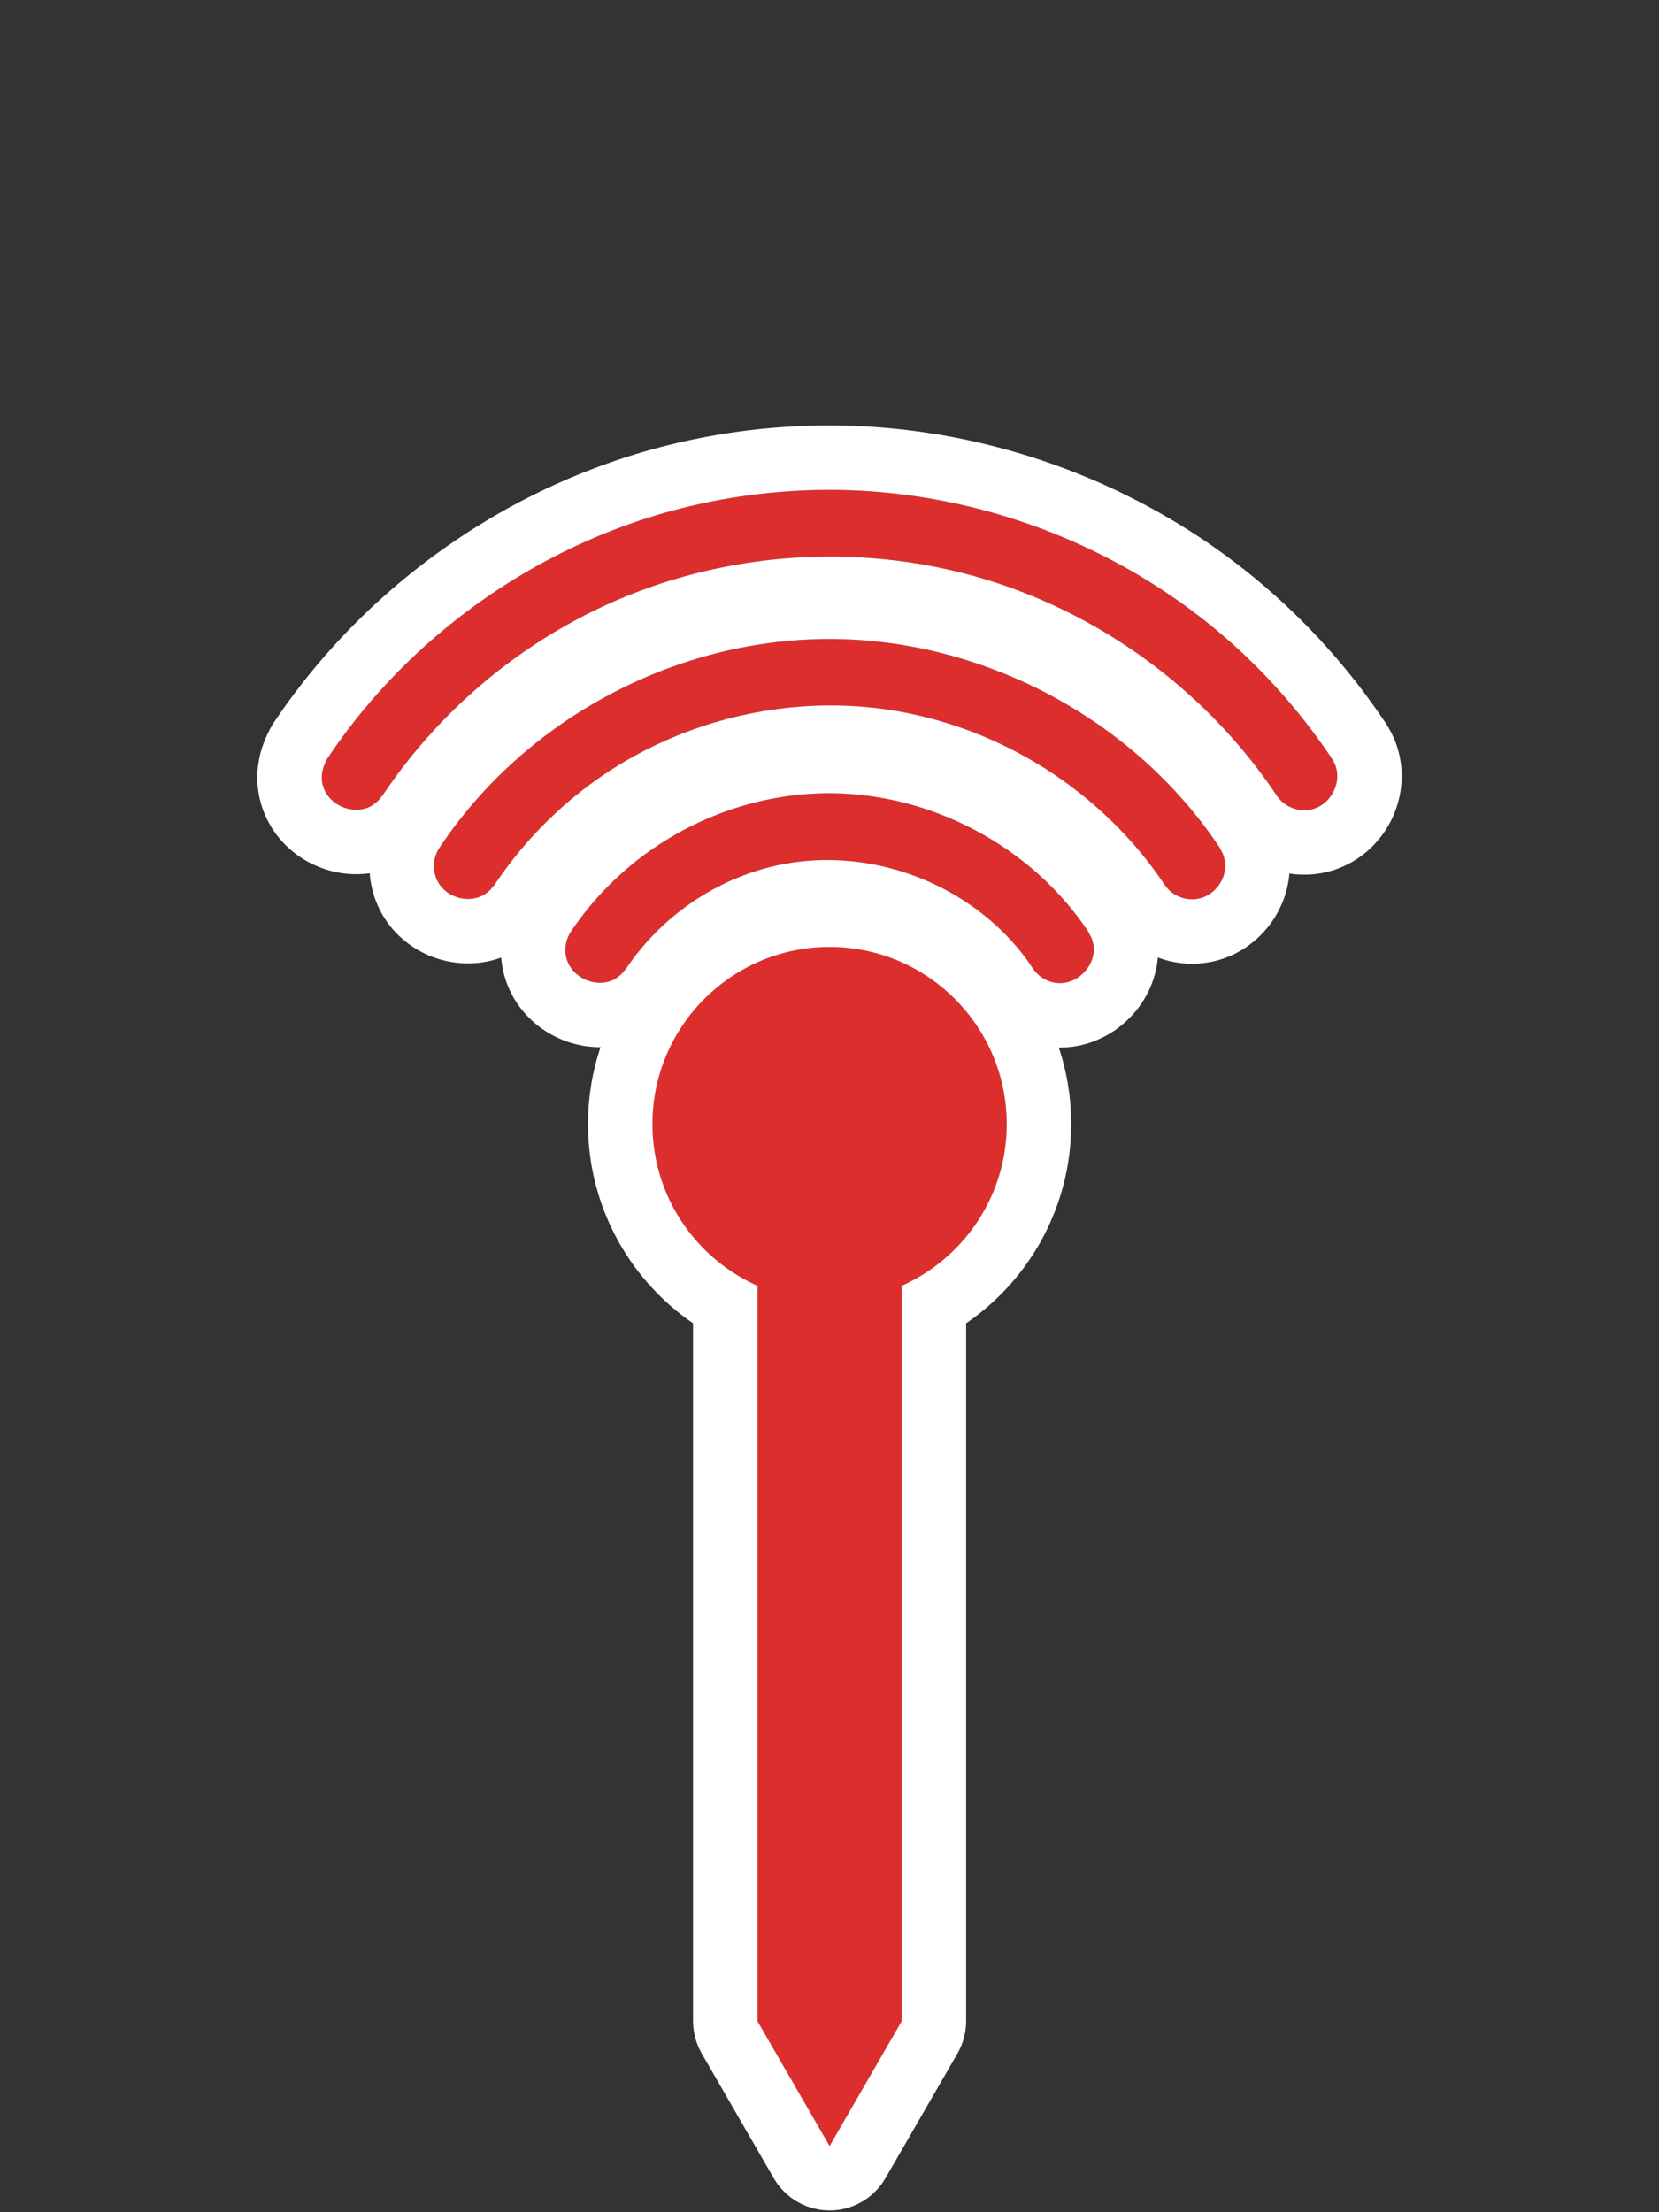 <?xml version="1.0" encoding="UTF-8" standalone="no"?><!DOCTYPE svg PUBLIC "-//W3C//DTD SVG 1.1//EN" "http://www.w3.org/Graphics/SVG/1.1/DTD/svg11.dtd"><svg width="100%" height="100%" viewBox="0 0 60 80" version="1.1" xmlns="http://www.w3.org/2000/svg" xmlns:xlink="http://www.w3.org/1999/xlink" xml:space="preserve" xmlns:serif="http://www.serif.com/" style="fill-rule:evenodd;clip-rule:evenodd;stroke-linejoin:round;stroke-miterlimit:1.414;"><rect x="0" y="0" width="60" height="80" fill="#333333" stroke="none"/><path d="M27.396,46.498c-2.239,-0.996 -3.799,-3.241 -3.799,-5.848c0,-3.535 2.871,-6.406 6.407,-6.406c3.535,0 6.406,2.871 6.406,6.406c0,2.607 -1.56,4.852 -3.799,5.848l0,26.594l-2.607,4.516l-2.608,-4.516l0,-26.594Zm2.651,-17.812c3.553,0.021 7.068,1.826 9.136,4.75c0.059,0.083 0.116,0.167 0.173,0.252l0.124,0.239c0.022,0.086 0.055,0.171 0.067,0.26c0.113,0.794 -0.723,1.578 -1.552,1.314c-0.172,-0.054 -0.33,-0.147 -0.461,-0.271c-0.17,-0.16 -0.278,-0.362 -0.413,-0.546c-2.051,-2.782 -5.825,-4.2 -9.283,-3.327c-2.098,0.53 -3.973,1.85 -5.191,3.668l-0.174,0.205c-0.072,0.054 -0.138,0.116 -0.215,0.162c-0.692,0.406 -1.734,-0.069 -1.806,-0.936c-0.015,-0.18 0.011,-0.361 0.075,-0.529c0.081,-0.211 0.219,-0.383 0.348,-0.562c1.995,-2.775 5.268,-4.55 8.733,-4.672c0.146,-0.005 0.293,-0.007 0.439,-0.007Zm-0.01,-5.579c5.343,0.015 10.629,2.702 13.774,7.111c0.103,0.143 0.203,0.289 0.301,0.435l0.123,0.239c0.023,0.087 0.055,0.172 0.068,0.261c0.088,0.623 -0.383,1.267 -1.022,1.357c-0.357,0.051 -0.73,-0.068 -0.993,-0.316c-0.122,-0.116 -0.21,-0.261 -0.302,-0.395c-2.39,-3.456 -6.305,-5.788 -10.511,-6.215c-3.504,-0.356 -7.126,0.615 -9.982,2.672c-1.396,1.005 -2.609,2.262 -3.568,3.684l-0.033,0.049l-0.173,0.205c-0.072,0.054 -0.138,0.116 -0.215,0.162c-0.612,0.361 -1.522,0.06 -1.755,-0.671c-0.082,-0.258 -0.073,-0.543 0.023,-0.793c0.063,-0.166 0.169,-0.309 0.272,-0.457c3.065,-4.443 8.308,-7.279 13.827,-7.327c0.055,-0.001 0.11,-0.001 0.166,-0.001Zm0.009,-5.392c5.186,0.016 10.313,1.928 14.226,5.306c1.481,1.277 2.786,2.757 3.873,4.376c0,0 0.099,0.149 0.147,0.273c0.255,0.668 -0.202,1.512 -0.954,1.618c-0.357,0.051 -0.731,-0.068 -0.993,-0.316c-0.123,-0.116 -0.211,-0.261 -0.302,-0.396c-2.462,-3.59 -6.152,-6.313 -10.315,-7.597c-4.564,-1.407 -9.625,-1.061 -13.967,0.973c-3.192,1.494 -5.96,3.876 -7.925,6.815l-0.174,0.205c-0.071,0.054 -0.138,0.116 -0.215,0.162c-0.685,0.404 -1.732,-0.05 -1.807,-0.935c-0.022,-0.267 0.07,-0.527 0.199,-0.768c0,-0.001 0.047,-0.07 0.047,-0.07c2.856,-4.245 7.282,-7.456 12.245,-8.842c1.88,-0.525 3.826,-0.794 5.787,-0.804c0.043,0 0.086,0 0.128,0Z" style="fill:#dd2e2e;"/><clipPath id="_clip1"><path d="M27.396,46.498c-2.239,-0.996 -3.799,-3.241 -3.799,-5.848c0,-3.535 2.871,-6.406 6.407,-6.406c3.535,0 6.406,2.871 6.406,6.406c0,2.607 -1.56,4.852 -3.799,5.848l0,26.594l-2.607,4.516l-2.608,-4.516l0,-26.594Zm2.651,-17.812c3.553,0.021 7.068,1.826 9.136,4.75c0.059,0.083 0.116,0.167 0.173,0.252l0.124,0.239c0.022,0.086 0.055,0.171 0.067,0.26c0.113,0.794 -0.723,1.578 -1.552,1.314c-0.172,-0.054 -0.33,-0.147 -0.461,-0.271c-0.17,-0.16 -0.278,-0.362 -0.413,-0.546c-2.051,-2.782 -5.825,-4.2 -9.283,-3.327c-2.098,0.53 -3.973,1.85 -5.191,3.668l-0.174,0.205c-0.072,0.054 -0.138,0.116 -0.215,0.162c-0.692,0.406 -1.734,-0.069 -1.806,-0.936c-0.015,-0.18 0.011,-0.361 0.075,-0.529c0.081,-0.211 0.219,-0.383 0.348,-0.562c1.995,-2.775 5.268,-4.55 8.733,-4.672c0.146,-0.005 0.293,-0.007 0.439,-0.007Zm-0.01,-5.579c5.343,0.015 10.629,2.702 13.774,7.111c0.103,0.143 0.203,0.289 0.301,0.435l0.123,0.239c0.023,0.087 0.055,0.172 0.068,0.261c0.088,0.623 -0.383,1.267 -1.022,1.357c-0.357,0.051 -0.73,-0.068 -0.993,-0.316c-0.122,-0.116 -0.21,-0.261 -0.302,-0.395c-2.39,-3.456 -6.305,-5.788 -10.511,-6.215c-3.504,-0.356 -7.126,0.615 -9.982,2.672c-1.396,1.005 -2.609,2.262 -3.568,3.684l-0.033,0.049l-0.173,0.205c-0.072,0.054 -0.138,0.116 -0.215,0.162c-0.612,0.361 -1.522,0.06 -1.755,-0.671c-0.082,-0.258 -0.073,-0.543 0.023,-0.793c0.063,-0.166 0.169,-0.309 0.272,-0.457c3.065,-4.443 8.308,-7.279 13.827,-7.327c0.055,-0.001 0.11,-0.001 0.166,-0.001Zm0.009,-5.392c5.186,0.016 10.313,1.928 14.226,5.306c1.481,1.277 2.786,2.757 3.873,4.376c0,0 0.099,0.149 0.147,0.273c0.255,0.668 -0.202,1.512 -0.954,1.618c-0.357,0.051 -0.731,-0.068 -0.993,-0.316c-0.123,-0.116 -0.211,-0.261 -0.302,-0.396c-2.462,-3.59 -6.152,-6.313 -10.315,-7.597c-4.564,-1.407 -9.625,-1.061 -13.967,0.973c-3.192,1.494 -5.96,3.876 -7.925,6.815l-0.174,0.205c-0.071,0.054 -0.138,0.116 -0.215,0.162c-0.685,0.404 -1.732,-0.05 -1.807,-0.935c-0.022,-0.267 0.07,-0.527 0.199,-0.768c0,-0.001 0.047,-0.07 0.047,-0.07c2.856,-4.245 7.282,-7.456 12.245,-8.842c1.88,-0.525 3.826,-0.794 5.787,-0.804c0.043,0 0.086,0 0.128,0Z"/></clipPath><g clip-path="url(#_clip1)"><path d="M27.396,40.65l5.215,0l0,32.442l-2.607,4.516l-2.608,-4.516l0,-32.442Z" style="fill:#dd2e2e;"/><circle cx="30.004" cy="40.65" r="6.406" style="fill:#dd2e2e;"/></g><path d="M30.323,15.387l0.269,0.005l0.27,0.008l0.269,0.012l0.268,0.015l0.269,0.017l0.268,0.021l0.267,0.023l0.268,0.027l0.267,0.029l0.266,0.033l0.266,0.035l0.266,0.039l0.265,0.041l0.264,0.044l0.264,0.047l0.263,0.05l0.263,0.053l0.262,0.056l0.261,0.059l0.261,0.061l0.259,0.065l0.26,0.067l0.258,0.07l0.257,0.072l0.257,0.076l0.256,0.078l0.255,0.081l0.254,0.084l0.253,0.087l0.252,0.089l0.251,0.092l0.25,0.095l0.249,0.098l0.248,0.1l0.246,0.103l0.246,0.105l0.245,0.109l0.243,0.111l0.242,0.113l0.241,0.116l0.239,0.119l0.239,0.122l0.237,0.124l0.235,0.127l0.235,0.129l0.232,0.132l0.232,0.134l0.23,0.137l0.228,0.14l0.227,0.142l0.226,0.145l0.224,0.147l0.222,0.15l0.22,0.152l0.219,0.155l0.218,0.158l0.215,0.159l0.214,0.163l0.212,0.164l0.21,0.168l0.209,0.169l0.206,0.173l0.204,0.173l0.154,0.135l0.152,0.134l0.151,0.136l0.15,0.137l0.149,0.139l0.147,0.14l0.146,0.14l0.145,0.143l0.144,0.143l0.142,0.144l0.141,0.146l0.14,0.147l0.139,0.147l0.137,0.149l0.136,0.151l0.135,0.151l0.134,0.152l0.132,0.153l0.131,0.155l0.13,0.155l0.128,0.157l0.127,0.158l0.126,0.158l0.124,0.16l0.123,0.161l0.122,0.161l0.12,0.163l0.119,0.163l0.118,0.165l0.116,0.165l0.115,0.167l0.124,0.183l0.042,0.066l0.039,0.063l0.045,0.076l0.053,0.092l0.06,0.114l0.06,0.125l0.042,0.095l0.037,0.092l0.037,0.103l0.033,0.101l0.03,0.102l0.027,0.101l0.023,0.102l0.02,0.102l0.017,0.101l0.013,0.101l0.011,0.101l0.008,0.1l0.004,0.1l0.002,0.099l-0.001,0.098l-0.004,0.098l-0.006,0.097l-0.009,0.096l-0.011,0.095l-0.014,0.094l-0.017,0.094l-0.019,0.092l-0.021,0.092l-0.023,0.091l-0.026,0.089l-0.028,0.089l-0.03,0.088l-0.032,0.087l-0.034,0.086l-0.037,0.084l-0.038,0.084l-0.041,0.083l-0.043,0.082l-0.045,0.081l-0.047,0.079l-0.049,0.079l-0.051,0.078l-0.054,0.076l-0.055,0.075l-0.058,0.074l-0.06,0.073l-0.061,0.072l-0.065,0.07l-0.066,0.069l-0.068,0.067l-0.071,0.066l-0.073,0.064l-0.075,0.063l-0.077,0.061l-0.08,0.059l-0.082,0.057l-0.083,0.056l-0.087,0.053l-0.088,0.051l-0.09,0.049l-0.092,0.046l-0.095,0.044l-0.096,0.041l-0.098,0.039l-0.1,0.036l-0.101,0.033l-0.103,0.029l-0.105,0.027l-0.106,0.024l-0.107,0.02l-0.106,0.017l-0.103,0.013l-0.101,0.01l-0.101,0.007l-0.1,0.004l-0.1,0.001l-0.1,-0.002l-0.099,-0.005l-0.099,-0.007l-0.098,-0.01l-0.097,-0.013l-0.036,-0.006l-0.014,0.145l-0.026,0.173l-0.034,0.17l-0.042,0.165l-0.05,0.163l-0.056,0.158l-0.064,0.154l-0.07,0.15l-0.076,0.146l-0.083,0.142l-0.088,0.137l-0.095,0.134l-0.101,0.129l-0.107,0.125l-0.113,0.12l-0.119,0.116l-0.125,0.11l-0.131,0.106l-0.137,0.1l-0.143,0.094l-0.15,0.089l-0.142,0.074l-0.093,0.045l-0.081,0.036l-0.083,0.035l-0.084,0.032l-0.085,0.031l-0.087,0.028l-0.088,0.027l-0.089,0.024l-0.091,0.021l-0.091,0.02l-0.093,0.017l-0.094,0.014l-0.1,0.013l-0.101,0.01l-0.101,0.007l-0.101,0.004l-0.1,0.001l-0.1,-0.002l-0.099,-0.005l-0.098,-0.007l-0.098,-0.01l-0.098,-0.013l-0.096,-0.015l-0.096,-0.018l-0.096,-0.021l-0.094,-0.023l-0.094,-0.026l-0.093,-0.028l-0.092,-0.031l-0.075,-0.027l-0.005,0.066l-0.015,0.114l-0.017,0.113l-0.022,0.112l-0.025,0.109l-0.028,0.108l-0.031,0.106l-0.034,0.104l-0.037,0.102l-0.04,0.1l-0.043,0.098l-0.045,0.096l-0.048,0.094l-0.05,0.092l-0.052,0.09l-0.055,0.088l-0.057,0.086l-0.059,0.085l-0.062,0.082l-0.063,0.08l-0.066,0.078l-0.067,0.077l-0.07,0.074l-0.072,0.072l-0.074,0.071l-0.075,0.068l-0.078,0.067l-0.08,0.064l-0.082,0.062l-0.084,0.061l-0.086,0.058l-0.088,0.055l-0.09,0.054l-0.092,0.051l-0.094,0.049l-0.096,0.046l-0.098,0.044l-0.101,0.041l-0.102,0.038l-0.104,0.035l-0.106,0.033l-0.108,0.029l-0.11,0.026l-0.112,0.022l-0.113,0.019l-0.115,0.015l-0.116,0.012l-0.117,0.007l-0.119,0.004l-0.08,0l0.023,0.067l0.032,0.102l0.032,0.104l0.03,0.103l0.029,0.104l0.027,0.105l0.027,0.105l0.025,0.106l0.024,0.106l0.022,0.106l0.021,0.107l0.02,0.108l0.019,0.108l0.017,0.108l0.016,0.109l0.015,0.109l0.013,0.109l0.012,0.11l0.01,0.11l0.009,0.111l0.008,0.111l0.006,0.111l0.005,0.111l0.004,0.112l0.002,0.112l0.001,0.116l-0.002,0.162l-0.004,0.165l-0.008,0.164l-0.011,0.164l-0.014,0.163l-0.016,0.162l-0.02,0.161l-0.023,0.161l-0.025,0.159l-0.028,0.159l-0.032,0.158l-0.034,0.157l-0.037,0.155l-0.039,0.155l-0.043,0.154l-0.045,0.152l-0.048,0.152l-0.05,0.15l-0.053,0.149l-0.056,0.147l-0.058,0.146l-0.061,0.145l-0.063,0.144l-0.066,0.142l-0.068,0.141l-0.071,0.14l-0.073,0.137l-0.075,0.137l-0.078,0.135l-0.08,0.133l-0.082,0.132l-0.085,0.13l-0.086,0.128l-0.089,0.127l-0.091,0.125l-0.094,0.124l-0.095,0.122l-0.097,0.12l-0.1,0.118l-0.101,0.116l-0.104,0.115l-0.106,0.112l-0.107,0.111l-0.109,0.109l-0.112,0.107l-0.113,0.105l-0.115,0.103l-0.117,0.101l-0.119,0.099l-0.12,0.097l-0.122,0.094l-0.124,0.093l-0.126,0.091l-0.104,0.072l0,25.238l-0.009,0.203l-0.027,0.202l-0.044,0.198l-0.061,0.194l-0.078,0.188l-0.094,0.181l-2.607,4.516l-0.126,0.195l-0.145,0.181l-0.162,0.167l-0.178,0.149l-0.192,0.131l-0.204,0.111l-0.214,0.09l-0.222,0.069l-0.228,0.046l-0.231,0.023l-0.233,0l-0.231,-0.023l-0.228,-0.046l-0.222,-0.069l-0.214,-0.09l-0.204,-0.111l-0.192,-0.131l-0.178,-0.149l-0.162,-0.167l-0.145,-0.181l-0.126,-0.195l-2.607,-4.516l-0.094,-0.181l-0.078,-0.188l-0.061,-0.194l-0.044,-0.198l-0.027,-0.202l-0.009,-0.203l0,-25.238l-0.104,-0.073l-0.126,-0.09l-0.124,-0.093l-0.122,-0.094l-0.12,-0.097l-0.119,-0.099l-0.117,-0.101l-0.115,-0.103l-0.113,-0.105l-0.112,-0.107l-0.109,-0.109l-0.107,-0.111l-0.106,-0.112l-0.104,-0.115l-0.101,-0.116l-0.1,-0.118l-0.097,-0.12l-0.095,-0.122l-0.094,-0.124l-0.091,-0.125l-0.089,-0.127l-0.086,-0.128l-0.085,-0.13l-0.082,-0.132l-0.08,-0.133l-0.078,-0.135l-0.075,-0.137l-0.073,-0.137l-0.071,-0.14l-0.068,-0.141l-0.066,-0.142l-0.063,-0.144l-0.061,-0.145l-0.058,-0.146l-0.056,-0.147l-0.053,-0.149l-0.05,-0.15l-0.048,-0.152l-0.045,-0.152l-0.043,-0.154l-0.039,-0.155l-0.037,-0.155l-0.034,-0.157l-0.031,-0.158l-0.029,-0.159l-0.025,-0.159l-0.023,-0.161l-0.02,-0.161l-0.016,-0.162l-0.014,-0.163l-0.011,-0.164l-0.008,-0.164l-0.004,-0.165l-0.002,-0.162l0.001,-0.116l0.002,-0.112l0.004,-0.112l0.005,-0.111l0.006,-0.111l0.008,-0.111l0.009,-0.111l0.01,-0.11l0.012,-0.11l0.013,-0.109l0.015,-0.109l0.016,-0.109l0.017,-0.108l0.019,-0.108l0.02,-0.108l0.021,-0.107l0.023,-0.106l0.023,-0.106l0.025,-0.106l0.027,-0.105l0.027,-0.105l0.029,-0.104l0.031,-0.103l0.031,-0.104l0.033,-0.102l0.026,-0.081l-0.035,0l-0.107,-0.002l-0.106,-0.005l-0.105,-0.009l-0.105,-0.011l-0.103,-0.014l-0.102,-0.017l-0.102,-0.02l-0.1,-0.023l-0.099,-0.026l-0.099,-0.028l-0.097,-0.031l-0.096,-0.033l-0.095,-0.036l-0.095,-0.039l-0.093,-0.042l-0.092,-0.044l-0.091,-0.046l-0.09,-0.05l-0.089,-0.052l-0.087,-0.054l-0.087,-0.058l-0.085,-0.06l-0.084,-0.063l-0.082,-0.065l-0.081,-0.069l-0.079,-0.071l-0.078,-0.075l-0.076,-0.077l-0.074,-0.08l-0.073,-0.083l-0.07,-0.086l-0.068,-0.088l-0.066,-0.092l-0.063,-0.095l-0.06,-0.097l-0.058,-0.1l-0.055,-0.103l-0.052,-0.106l-0.048,-0.108l-0.045,-0.111l-0.041,-0.113l-0.038,-0.115l-0.033,-0.117l-0.03,-0.119l-0.026,-0.12l-0.021,-0.122l-0.017,-0.123l-0.012,-0.119l-0.002,-0.025l-0.009,0.004l-0.096,0.033l-0.097,0.03l-0.097,0.028l-0.097,0.024l-0.097,0.021l-0.097,0.018l-0.097,0.016l-0.096,0.013l-0.096,0.01l-0.096,0.007l-0.095,0.005l-0.096,0.002l-0.094,0l-0.094,-0.003l-0.094,-0.005l-0.093,-0.008l-0.093,-0.01l-0.092,-0.012l-0.091,-0.015l-0.091,-0.017l-0.091,-0.019l-0.089,-0.022l-0.09,-0.023l-0.088,-0.026l-0.088,-0.029l-0.087,-0.03l-0.087,-0.033l-0.086,-0.035l-0.085,-0.038l-0.085,-0.039l-0.084,-0.043l-0.083,-0.044l-0.082,-0.047l-0.081,-0.049l-0.08,-0.051l-0.079,-0.054l-0.079,-0.056l-0.077,-0.059l-0.076,-0.061l-0.075,-0.064l-0.073,-0.066l-0.072,-0.069l-0.071,-0.071l-0.068,-0.074l-0.068,-0.076l-0.065,-0.079l-0.063,-0.081l-0.062,-0.084l-0.059,-0.086l-0.057,-0.088l-0.055,-0.091l-0.052,-0.092l-0.049,-0.095l-0.047,-0.097l-0.044,-0.099l-0.041,-0.101l-0.038,-0.102l-0.037,-0.11l-0.041,-0.139l-0.037,-0.147l-0.029,-0.147l-0.024,-0.148l-0.017,-0.147l-0.006,-0.079l-0.049,0.007l-0.109,0.012l-0.108,0.008l-0.107,0.006l-0.107,0.001l-0.107,-0.001l-0.105,-0.004l-0.105,-0.008l-0.104,-0.01l-0.103,-0.014l-0.102,-0.016l-0.101,-0.019l-0.1,-0.022l-0.1,-0.025l-0.098,-0.027l-0.098,-0.03l-0.097,-0.033l-0.096,-0.036l-0.094,-0.038l-0.094,-0.041l-0.093,-0.043l-0.092,-0.046l-0.091,-0.049l-0.089,-0.052l-0.089,-0.055l-0.087,-0.057l-0.086,-0.06l-0.085,-0.063l-0.083,-0.066l-0.082,-0.069l-0.081,-0.071l-0.079,-0.075l-0.077,-0.077l-0.075,-0.081l-0.073,-0.084l-0.071,-0.086l-0.069,-0.09l-0.066,-0.092l-0.064,-0.096l-0.061,-0.098l-0.058,-0.101l-0.056,-0.104l-0.052,-0.106l-0.048,-0.109l-0.045,-0.111l-0.042,-0.114l-0.037,-0.115l-0.034,-0.118l-0.03,-0.119l-0.025,-0.12l-0.021,-0.122l-0.017,-0.122l-0.014,-0.133l-0.009,-0.161l-0.001,-0.167l0.007,-0.162l0.014,-0.157l0.021,-0.151l0.026,-0.144l0.03,-0.139l0.035,-0.132l0.038,-0.125l0.04,-0.119l0.043,-0.113l0.043,-0.108l0.045,-0.102l0.045,-0.097l0.046,-0.091l0.035,-0.067l0.061,-0.11l0.068,-0.106l0.051,-0.078l0.148,-0.216l0.152,-0.219l0.155,-0.217l0.158,-0.215l0.16,-0.213l0.162,-0.211l0.164,-0.209l0.167,-0.208l0.169,-0.205l0.172,-0.204l0.173,-0.202l0.176,-0.199l0.178,-0.198l0.18,-0.196l0.183,-0.194l0.184,-0.191l0.187,-0.19l0.188,-0.188l0.191,-0.185l0.192,-0.184l0.195,-0.181l0.196,-0.18l0.199,-0.177l0.2,-0.175l0.203,-0.173l0.204,-0.17l0.206,-0.169l0.208,-0.166l0.209,-0.164l0.212,-0.161l0.213,-0.16l0.215,-0.157l0.216,-0.155l0.219,-0.152l0.22,-0.15l0.221,-0.148l0.223,-0.146l0.225,-0.143l0.227,-0.14l0.227,-0.138l0.23,-0.136l0.231,-0.133l0.232,-0.131l0.234,-0.128l0.235,-0.126l0.237,-0.123l0.238,-0.12l0.239,-0.118l0.241,-0.115l0.242,-0.113l0.243,-0.11l0.245,-0.107l0.246,-0.105l0.247,-0.102l0.248,-0.099l0.25,-0.097l0.25,-0.093l0.252,-0.091l0.253,-0.088l0.254,-0.086l0.255,-0.082l0.256,-0.08l0.257,-0.076l0.256,-0.073l0.197,-0.054l0.196,-0.053l0.196,-0.05l0.197,-0.049l0.197,-0.047l0.197,-0.045l0.198,-0.044l0.198,-0.042l0.198,-0.04l0.199,-0.039l0.199,-0.037l0.199,-0.035l0.2,-0.034l0.2,-0.032l0.2,-0.03l0.2,-0.029l0.201,-0.027l0.201,-0.025l0.201,-0.024l0.201,-0.022l0.202,-0.02l0.202,-0.019l0.202,-0.017l0.202,-0.015l0.202,-0.013l0.202,-0.012l0.203,-0.011l0.203,-0.008l0.203,-0.007l0.202,-0.005l0.203,-0.004l0.203,-0.002l0.149,0l0.268,0.003Zm-0.402,18.858l-0.083,0.001l-0.082,0.003l-0.082,0.003l-0.082,0.005l-0.081,0.006l-0.081,0.006l-0.081,0.008l-0.081,0.009l-0.08,0.01l-0.08,0.01l-0.08,0.012l-0.079,0.013l-0.079,0.013l-0.079,0.015l-0.078,0.015l-0.078,0.017l-0.078,0.017l-0.077,0.019l-0.077,0.019l-0.076,0.02l-0.076,0.021l-0.076,0.022l-0.076,0.023l-0.075,0.024l-0.074,0.025l-0.074,0.026l-0.074,0.026l-0.074,0.027l-0.073,0.029l-0.072,0.029l-0.072,0.03l-0.072,0.031l-0.071,0.031l-0.071,0.033l-0.07,0.033l-0.07,0.034l-0.069,0.035l-0.069,0.036l-0.068,0.037l-0.068,0.037l-0.067,0.038l-0.067,0.039l-0.066,0.04l-0.066,0.041l-0.065,0.041l-0.065,0.042l-0.064,0.043l-0.064,0.043l-0.063,0.045l-0.063,0.045l-0.061,0.045l-0.062,0.047l-0.061,0.047l-0.06,0.048l-0.06,0.049l-0.059,0.049l-0.058,0.05l-0.058,0.051l-0.057,0.051l-0.057,0.052l-0.056,0.053l-0.055,0.053l-0.055,0.054l-0.054,0.055l-0.053,0.055l-0.053,0.056l-0.052,0.057l-0.051,0.057l-0.051,0.058l-0.05,0.058l-0.049,0.059l-0.049,0.06l-0.048,0.06l-0.047,0.061l-0.046,0.061l-0.046,0.062l-0.045,0.063l-0.045,0.063l-0.043,0.064l-0.043,0.064l-0.042,0.065l-0.041,0.065l-0.041,0.066l-0.04,0.066l-0.039,0.067l-0.038,0.067l-0.037,0.068l-0.037,0.068l-0.036,0.069l-0.035,0.069l-0.034,0.07l-0.033,0.07l-0.033,0.071l-0.031,0.071l-0.031,0.072l-0.03,0.072l-0.029,0.072l-0.028,0.073l-0.028,0.074l-0.026,0.073l-0.026,0.075l-0.025,0.074l-0.024,0.075l-0.023,0.076l-0.022,0.075l-0.021,0.077l-0.02,0.076l-0.019,0.077l-0.019,0.077l-0.017,0.078l-0.017,0.078l-0.015,0.078l-0.015,0.079l-0.013,0.079l-0.013,0.079l-0.012,0.08l-0.01,0.08l-0.01,0.08l-0.009,0.081l-0.007,0.081l-0.007,0.081l-0.006,0.081l-0.005,0.082l-0.003,0.082l-0.003,0.082l-0.001,0.083l-0.001,0.082l0.001,0.122l0.004,0.122l0.005,0.12l0.008,0.121l0.01,0.119l0.013,0.119l0.014,0.119l0.017,0.117l0.018,0.117l0.021,0.116l0.023,0.116l0.025,0.115l0.027,0.114l0.029,0.113l0.031,0.112l0.033,0.112l0.035,0.11l0.037,0.11l0.039,0.109l0.04,0.108l0.043,0.107l0.044,0.106l0.047,0.105l0.048,0.104l0.05,0.103l0.051,0.103l0.054,0.101l0.055,0.099l0.057,0.099l0.059,0.098l0.06,0.097l0.062,0.095l0.064,0.094l0.065,0.093l0.067,0.092l0.068,0.091l0.07,0.089l0.072,0.088l0.073,0.087l0.074,0.085l0.076,0.084l0.078,0.083l0.079,0.081l0.08,0.08l0.082,0.079l0.083,0.077l0.084,0.075l0.086,0.074l0.087,0.073l0.088,0.071l0.09,0.07l0.091,0.068l0.092,0.066l0.094,0.065l0.094,0.063l0.096,0.061l0.097,0.06l0.098,0.058l0.099,0.057l0.101,0.055l0.101,0.053l0.102,0.051l0.104,0.049l0.104,0.048l0,26.594l2.608,4.516l2.607,-4.516l0,-26.594l0.104,-0.048l0.104,-0.049l0.102,-0.051l0.102,-0.053l0.1,-0.055l0.099,-0.057l0.098,-0.058l0.097,-0.06l0.096,-0.061l0.094,-0.063l0.094,-0.065l0.092,-0.066l0.091,-0.068l0.09,-0.07l0.088,-0.071l0.087,-0.073l0.086,-0.074l0.084,-0.075l0.083,-0.077l0.082,-0.079l0.081,-0.08l0.078,-0.081l0.078,-0.083l0.076,-0.084l0.074,-0.085l0.073,-0.087l0.072,-0.088l0.07,-0.089l0.068,-0.091l0.067,-0.092l0.065,-0.093l0.064,-0.094l0.062,-0.095l0.06,-0.097l0.059,-0.098l0.057,-0.099l0.055,-0.099l0.054,-0.101l0.051,-0.103l0.05,-0.103l0.048,-0.104l0.047,-0.105l0.044,-0.106l0.043,-0.107l0.04,-0.108l0.039,-0.109l0.037,-0.11l0.035,-0.11l0.033,-0.112l0.031,-0.112l0.029,-0.113l0.027,-0.114l0.025,-0.115l0.023,-0.116l0.021,-0.116l0.018,-0.117l0.017,-0.117l0.014,-0.119l0.013,-0.119l0.01,-0.119l0.008,-0.121l0.005,-0.12l0.004,-0.122l0.001,-0.122l-0.001,-0.082l-0.001,-0.083l-0.003,-0.082l-0.003,-0.082l-0.005,-0.082l-0.006,-0.081l-0.007,-0.081l-0.007,-0.081l-0.009,-0.081l-0.01,-0.08l-0.01,-0.08l-0.012,-0.08l-0.013,-0.079l-0.013,-0.079l-0.015,-0.079l-0.015,-0.078l-0.017,-0.078l-0.017,-0.078l-0.019,-0.077l-0.019,-0.077l-0.02,-0.076l-0.021,-0.077l-0.022,-0.075l-0.023,-0.076l-0.024,-0.075l-0.025,-0.074l-0.026,-0.075l-0.026,-0.073l-0.028,-0.074l-0.028,-0.073l-0.029,-0.072l-0.03,-0.072l-0.031,-0.072l-0.031,-0.071l-0.033,-0.071l-0.033,-0.07l-0.034,-0.07l-0.035,-0.069l-0.036,-0.069l-0.037,-0.068l-0.037,-0.068l-0.038,-0.067l-0.039,-0.067l-0.04,-0.066l-0.041,-0.066l-0.041,-0.065l-0.042,-0.065l-0.043,-0.064l-0.043,-0.064l-0.045,-0.063l-0.045,-0.063l-0.046,-0.062l-0.046,-0.061l-0.047,-0.061l-0.048,-0.06l-0.049,-0.06l-0.049,-0.059l-0.05,-0.058l-0.051,-0.058l-0.051,-0.057l-0.052,-0.057l-0.053,-0.056l-0.053,-0.055l-0.054,-0.055l-0.055,-0.054l-0.055,-0.053l-0.056,-0.053l-0.057,-0.052l-0.057,-0.051l-0.058,-0.051l-0.058,-0.05l-0.059,-0.049l-0.06,-0.049l-0.06,-0.048l-0.061,-0.047l-0.061,-0.047l-0.062,-0.045l-0.063,-0.045l-0.063,-0.045l-0.064,-0.043l-0.064,-0.043l-0.065,-0.042l-0.065,-0.041l-0.066,-0.041l-0.066,-0.04l-0.067,-0.039l-0.067,-0.038l-0.068,-0.037l-0.068,-0.037l-0.069,-0.036l-0.069,-0.035l-0.07,-0.034l-0.07,-0.033l-0.071,-0.033l-0.071,-0.031l-0.072,-0.031l-0.072,-0.03l-0.072,-0.029l-0.073,-0.029l-0.074,-0.027l-0.073,-0.026l-0.075,-0.026l-0.074,-0.025l-0.075,-0.024l-0.076,-0.023l-0.075,-0.022l-0.077,-0.021l-0.076,-0.02l-0.077,-0.019l-0.077,-0.019l-0.078,-0.017l-0.078,-0.017l-0.078,-0.015l-0.079,-0.015l-0.079,-0.013l-0.079,-0.013l-0.08,-0.012l-0.08,-0.01l-0.08,-0.01l-0.081,-0.009l-0.081,-0.008l-0.081,-0.006l-0.081,-0.006l-0.082,-0.005l-0.082,-0.003l-0.082,-0.003l-0.083,-0.001l-0.082,-0.001l-0.083,0.001Zm0.017,-5.559l-0.11,0.001l-0.11,0.003l-0.11,0.003l-0.162,0.007l-0.162,0.009l-0.162,0.012l-0.161,0.014l-0.161,0.016l-0.16,0.019l-0.161,0.021l-0.159,0.024l-0.159,0.026l-0.159,0.028l-0.158,0.03l-0.158,0.033l-0.157,0.034l-0.156,0.037l-0.156,0.04l-0.155,0.041l-0.154,0.044l-0.154,0.046l-0.153,0.048l-0.152,0.05l-0.151,0.052l-0.151,0.054l-0.15,0.057l-0.149,0.058l-0.148,0.061l-0.147,0.062l-0.146,0.065l-0.146,0.067l-0.144,0.068l-0.143,0.071l-0.143,0.073l-0.141,0.074l-0.14,0.077l-0.139,0.078l-0.138,0.081l-0.137,0.082l-0.135,0.084l-0.135,0.086l-0.133,0.088l-0.132,0.09l-0.13,0.091l-0.13,0.093l-0.128,0.095l-0.127,0.097l-0.125,0.099l-0.124,0.1l-0.122,0.103l-0.121,0.103l-0.12,0.106l-0.118,0.107l-0.116,0.109l-0.115,0.111l-0.114,0.112l-0.111,0.114l-0.111,0.115l-0.108,0.117l-0.107,0.119l-0.105,0.12l-0.104,0.122l-0.101,0.123l-0.1,0.125l-0.098,0.126l-0.097,0.128l-0.094,0.13l-0.097,0.133l-0.048,0.068l-0.047,0.068l-0.022,0.035l-0.022,0.035l-0.021,0.035l-0.021,0.036l-0.019,0.037l-0.018,0.037l-0.017,0.039l-0.016,0.039l-0.011,0.031l-0.011,0.032l-0.01,0.033l-0.009,0.032l-0.008,0.033l-0.007,0.033l-0.006,0.033l-0.005,0.033l-0.004,0.033l-0.004,0.034l-0.002,0.033l-0.002,0.034l0,0.034l0,0.033l0.002,0.034l0.002,0.034l0.004,0.04l0.005,0.04l0.007,0.039l0.008,0.039l0.01,0.038l0.011,0.037l0.012,0.037l0.013,0.036l0.014,0.035l0.016,0.035l0.016,0.034l0.018,0.033l0.019,0.033l0.02,0.032l0.021,0.031l0.021,0.03l0.023,0.03l0.024,0.029l0.024,0.028l0.025,0.027l0.027,0.027l0.027,0.025l0.027,0.025l0.029,0.024l0.029,0.024l0.03,0.022l0.03,0.021l0.031,0.021l0.032,0.02l0.032,0.019l0.033,0.018l0.033,0.017l0.033,0.016l0.034,0.015l0.035,0.014l0.034,0.013l0.036,0.012l0.035,0.012l0.036,0.01l0.036,0.009l0.036,0.008l0.036,0.007l0.037,0.006l0.036,0.006l0.037,0.004l0.037,0.002l0.036,0.002l0.037,0.001l0.037,0l0.037,-0.002l0.036,-0.003l0.037,-0.003l0.036,-0.005l0.036,-0.006l0.036,-0.008l0.036,-0.008l0.035,-0.01l0.035,-0.011l0.035,-0.012l0.035,-0.013l0.034,-0.015l0.033,-0.016l0.033,-0.017l0.033,-0.018l0.029,-0.018l0.027,-0.019l0.027,-0.02l0.027,-0.021l0.052,-0.042l0.053,-0.042l0.174,-0.205l0.057,-0.085l0.059,-0.084l0.059,-0.083l0.061,-0.083l0.061,-0.082l0.062,-0.081l0.064,-0.08l0.064,-0.08l0.064,-0.079l0.066,-0.078l0.067,-0.077l0.067,-0.076l0.069,-0.076l0.069,-0.074l0.07,-0.074l0.071,-0.073l0.071,-0.073l0.073,-0.071l0.073,-0.071l0.074,-0.069l0.075,-0.069l0.075,-0.068l0.076,-0.067l0.077,-0.067l0.078,-0.065l0.079,-0.064l0.079,-0.064l0.08,-0.062l0.08,-0.062l0.081,-0.061l0.082,-0.06l0.083,-0.059l0.083,-0.058l0.083,-0.057l0.085,-0.056l0.085,-0.055l0.085,-0.054l0.087,-0.053l0.086,-0.052l0.088,-0.052l0.088,-0.05l0.088,-0.049l0.089,-0.048l0.09,-0.047l0.09,-0.046l0.091,-0.045l0.091,-0.045l0.091,-0.043l0.092,-0.042l0.093,-0.04l0.093,-0.04l0.094,-0.039l0.093,-0.038l0.095,-0.036l0.095,-0.036l0.095,-0.034l0.095,-0.034l0.096,-0.032l0.097,-0.031l0.097,-0.03l0.097,-0.029l0.097,-0.028l0.098,-0.026l0.098,-0.026l0.081,-0.02l0.082,-0.019l0.081,-0.018l0.081,-0.018l0.082,-0.016l0.081,-0.016l0.082,-0.015l0.082,-0.015l0.082,-0.013l0.081,-0.013l0.082,-0.012l0.082,-0.011l0.082,-0.01l0.083,-0.009l0.082,-0.009l0.082,-0.008l0.082,-0.007l0.082,-0.006l0.082,-0.005l0.083,-0.005l0.082,-0.004l0.082,-0.003l0.082,-0.002l0.082,-0.001l0.082,-0.001l0.082,0l0.083,0.001l0.082,0.001l0.081,0.003l0.082,0.003l0.082,0.004l0.082,0.004l0.082,0.006l0.081,0.006l0.082,0.007l0.082,0.008l0.162,0.017l0.162,0.021l0.162,0.023l0.161,0.026l0.161,0.029l0.16,0.033l0.16,0.034l0.158,0.038l0.158,0.041l0.158,0.043l0.156,0.046l0.155,0.049l0.155,0.052l0.153,0.054l0.153,0.057l0.151,0.059l0.15,0.063l0.15,0.064l0.147,0.068l0.147,0.07l0.145,0.072l0.144,0.075l0.143,0.078l0.141,0.08l0.14,0.083l0.138,0.085l0.136,0.087l0.135,0.09l0.133,0.092l0.132,0.095l0.129,0.096l0.128,0.1l0.126,0.101l0.124,0.104l0.122,0.106l0.06,0.054l0.06,0.054l0.059,0.055l0.059,0.056l0.058,0.056l0.058,0.056l0.057,0.057l0.057,0.058l0.056,0.058l0.055,0.059l0.055,0.059l0.055,0.06l0.053,0.06l0.054,0.061l0.052,0.062l0.052,0.062l0.052,0.062l0.051,0.063l0.05,0.063l0.05,0.064l0.049,0.065l0.048,0.065l0.05,0.069l0.048,0.071l0.047,0.071l0.048,0.071l0.05,0.069l0.026,0.034l0.027,0.034l0.027,0.033l0.029,0.032l0.03,0.032l0.031,0.03l0.025,0.023l0.025,0.022l0.026,0.021l0.027,0.021l0.027,0.02l0.028,0.019l0.028,0.018l0.029,0.018l0.029,0.016l0.03,0.016l0.03,0.015l0.031,0.014l0.031,0.013l0.031,0.013l0.032,0.011l0.032,0.011l0.039,0.012l0.038,0.01l0.039,0.008l0.039,0.008l0.039,0.005l0.038,0.004l0.039,0.003l0.038,0.002l0.038,0l0.038,-0.001l0.038,-0.003l0.038,-0.003l0.037,-0.005l0.037,-0.006l0.037,-0.008l0.036,-0.008l0.036,-0.01l0.036,-0.011l0.035,-0.012l0.035,-0.013l0.035,-0.014l0.034,-0.015l0.033,-0.016l0.033,-0.017l0.033,-0.019l0.032,-0.019l0.031,-0.02l0.031,-0.02l0.031,-0.022l0.029,-0.023l0.029,-0.023l0.029,-0.024l0.027,-0.025l0.027,-0.026l0.026,-0.026l0.026,-0.028l0.024,-0.027l0.024,-0.029l0.023,-0.029l0.022,-0.03l0.022,-0.03l0.02,-0.031l0.02,-0.031l0.018,-0.032l0.018,-0.033l0.017,-0.033l0.015,-0.033l0.015,-0.034l0.014,-0.034l0.012,-0.034l0.012,-0.035l0.01,-0.035l0.009,-0.036l0.008,-0.036l0.007,-0.036l0.006,-0.036l0.005,-0.036l0.003,-0.037l0.002,-0.037l0.001,-0.037l-0.001,-0.037l-0.002,-0.037l-0.003,-0.037l-0.005,-0.037l-0.005,-0.033l-0.007,-0.033l-0.009,-0.033l-0.009,-0.032l-0.019,-0.065l-0.018,-0.064l-0.124,-0.239l-0.086,-0.127l-0.087,-0.125l-0.098,-0.136l-0.1,-0.135l-0.102,-0.133l-0.104,-0.131l-0.107,-0.13l-0.108,-0.127l-0.11,-0.126l-0.112,-0.125l-0.113,-0.122l-0.116,-0.121l-0.118,-0.119l-0.119,-0.117l-0.121,-0.116l-0.122,-0.113l-0.125,-0.112l-0.125,-0.11l-0.128,-0.108l-0.129,-0.106l-0.131,-0.104l-0.132,-0.102l-0.133,-0.1l-0.136,-0.099l-0.136,-0.096l-0.138,-0.094l-0.139,-0.093l-0.14,-0.09l-0.142,-0.088l-0.143,-0.087l-0.145,-0.084l-0.145,-0.082l-0.147,-0.08l-0.147,-0.078l-0.149,-0.075l-0.15,-0.074l-0.151,-0.072l-0.152,-0.069l-0.152,-0.067l-0.154,-0.065l-0.155,-0.062l-0.155,-0.061l-0.156,-0.058l-0.158,-0.056l-0.157,-0.054l-0.159,-0.051l-0.159,-0.049l-0.16,-0.047l-0.161,-0.044l-0.161,-0.042l-0.162,-0.04l-0.162,-0.037l-0.163,-0.035l-0.163,-0.032l-0.164,-0.031l-0.164,-0.027l-0.165,-0.025l-0.165,-0.023l-0.165,-0.02l-0.166,-0.018l-0.165,-0.015l-0.166,-0.012l-0.166,-0.01l-0.167,-0.008l-0.166,-0.005l-0.167,-0.002l-0.109,0Zm-0.067,-5.578l-0.13,0.001l-0.129,0.003l-0.129,0.004l-0.129,0.004l-0.129,0.006l-0.128,0.007l-0.129,0.007l-0.128,0.009l-0.129,0.01l-0.128,0.011l-0.128,0.011l-0.128,0.013l-0.127,0.013l-0.128,0.015l-0.127,0.016l-0.127,0.016l-0.127,0.018l-0.127,0.018l-0.126,0.02l-0.127,0.02l-0.126,0.021l-0.126,0.023l-0.125,0.023l-0.126,0.024l-0.125,0.025l-0.125,0.026l-0.125,0.027l-0.124,0.028l-0.125,0.029l-0.124,0.03l-0.123,0.031l-0.124,0.031l-0.123,0.033l-0.123,0.033l-0.122,0.035l-0.123,0.035l-0.122,0.036l-0.122,0.037l-0.121,0.038l-0.121,0.039l-0.121,0.04l-0.12,0.04l-0.12,0.042l-0.12,0.042l-0.12,0.043l-0.119,0.044l-0.119,0.045l-0.118,0.046l-0.118,0.047l-0.118,0.047l-0.117,0.049l-0.117,0.049l-0.117,0.05l-0.116,0.051l-0.115,0.052l-0.116,0.052l-0.115,0.054l-0.114,0.054l-0.114,0.055l-0.114,0.056l-0.113,0.057l-0.113,0.057l-0.113,0.058l-0.112,0.06l-0.111,0.06l-0.111,0.06l-0.111,0.062l-0.11,0.062l-0.11,0.063l-0.109,0.064l-0.109,0.065l-0.108,0.065l-0.108,0.067l-0.107,0.067l-0.106,0.068l-0.107,0.068l-0.105,0.069l-0.106,0.071l-0.104,0.07l-0.104,0.072l-0.104,0.072l-0.103,0.074l-0.102,0.073l-0.102,0.075l-0.102,0.075l-0.101,0.076l-0.1,0.077l-0.1,0.078l-0.099,0.078l-0.098,0.079l-0.098,0.08l-0.097,0.08l-0.097,0.081l-0.096,0.082l-0.096,0.082l-0.095,0.084l-0.094,0.083l-0.094,0.085l-0.093,0.085l-0.092,0.086l-0.092,0.087l-0.091,0.087l-0.09,0.088l-0.09,0.089l-0.089,0.089l-0.088,0.09l-0.088,0.091l-0.087,0.091l-0.087,0.092l-0.085,0.093l-0.085,0.093l-0.084,0.094l-0.084,0.095l-0.083,0.095l-0.082,0.096l-0.081,0.097l-0.081,0.097l-0.08,0.097l-0.079,0.099l-0.079,0.099l-0.077,0.099l-0.077,0.101l-0.076,0.1l-0.076,0.102l-0.074,0.102l-0.074,0.103l-0.073,0.103l-0.072,0.104l-0.077,0.11l-0.038,0.056l-0.036,0.056l-0.034,0.057l-0.017,0.028l-0.015,0.03l-0.015,0.029l-0.015,0.03l-0.013,0.03l-0.012,0.031l-0.017,0.047l-0.015,0.048l-0.013,0.049l-0.011,0.049l-0.008,0.05l-0.007,0.05l-0.005,0.05l-0.002,0.051l-0.001,0.05l0.002,0.051l0.004,0.05l0.006,0.05l0.008,0.051l0.01,0.049l0.012,0.05l0.014,0.048l0.012,0.034l0.012,0.034l0.013,0.032l0.015,0.032l0.015,0.032l0.016,0.03l0.017,0.03l0.017,0.03l0.019,0.028l0.019,0.028l0.02,0.028l0.021,0.026l0.022,0.026l0.022,0.026l0.023,0.024l0.023,0.024l0.025,0.023l0.024,0.022l0.026,0.022l0.026,0.021l0.026,0.02l0.028,0.02l0.027,0.019l0.028,0.018l0.029,0.017l0.029,0.016l0.029,0.016l0.03,0.015l0.03,0.014l0.03,0.013l0.031,0.013l0.031,0.012l0.031,0.011l0.032,0.01l0.032,0.009l0.032,0.009l0.032,0.008l0.033,0.006l0.032,0.007l0.033,0.005l0.033,0.004l0.033,0.004l0.032,0.002l0.033,0.002l0.033,0.001l0.033,0l0.033,0l0.033,-0.002l0.033,-0.003l0.033,-0.003l0.032,-0.004l0.032,-0.006l0.033,-0.006l0.032,-0.007l0.032,-0.008l0.031,-0.008l0.032,-0.01l0.031,-0.011l0.03,-0.012l0.031,-0.012l0.03,-0.014l0.03,-0.014l0.029,-0.016l0.029,-0.016l0.028,-0.018l0.028,-0.019l0.027,-0.02l0.026,-0.021l0.053,-0.042l0.053,-0.042l0.173,-0.205l0.033,-0.049l0.09,-0.133l0.093,-0.132l0.093,-0.13l0.095,-0.13l0.097,-0.129l0.098,-0.128l0.099,-0.127l0.101,-0.125l0.102,-0.125l0.103,-0.123l0.105,-0.123l0.106,-0.121l0.108,-0.12l0.109,-0.119l0.11,-0.117l0.111,-0.117l0.113,-0.115l0.114,-0.114l0.115,-0.112l0.117,-0.112l0.117,-0.11l0.119,-0.109l0.12,-0.107l0.122,-0.107l0.122,-0.104l0.124,-0.104l0.125,-0.102l0.125,-0.101l0.127,-0.099l0.129,-0.098l0.129,-0.096l0.13,-0.095l0.135,-0.096l0.135,-0.094l0.137,-0.092l0.137,-0.091l0.139,-0.089l0.14,-0.088l0.141,-0.086l0.141,-0.084l0.143,-0.083l0.144,-0.081l0.144,-0.079l0.146,-0.078l0.146,-0.076l0.147,-0.075l0.148,-0.072l0.149,-0.072l0.15,-0.069l0.15,-0.068l0.151,-0.066l0.152,-0.064l0.153,-0.063l0.153,-0.061l0.154,-0.059l0.155,-0.057l0.155,-0.056l0.156,-0.054l0.156,-0.052l0.157,-0.051l0.158,-0.049l0.158,-0.047l0.159,-0.045l0.159,-0.044l0.16,-0.042l0.16,-0.04l0.16,-0.038l0.161,-0.036l0.162,-0.035l0.161,-0.033l0.162,-0.031l0.163,-0.029l0.163,-0.028l0.163,-0.025l0.163,-0.024l0.163,-0.022l0.164,-0.02l0.164,-0.019l0.164,-0.016l0.165,-0.015l0.164,-0.013l0.165,-0.011l0.164,-0.009l0.165,-0.007l0.165,-0.005l0.165,-0.004l0.165,-0.001l0.165,0l0.165,0.002l0.165,0.005l0.165,0.006l0.165,0.008l0.164,0.01l0.165,0.011l0.164,0.014l0.165,0.016l0.197,0.021l0.196,0.024l0.196,0.027l0.196,0.03l0.195,0.032l0.194,0.035l0.194,0.038l0.193,0.041l0.192,0.043l0.192,0.045l0.191,0.049l0.191,0.051l0.189,0.053l0.189,0.056l0.188,0.059l0.187,0.061l0.187,0.064l0.185,0.066l0.185,0.068l0.183,0.071l0.183,0.074l0.181,0.076l0.18,0.078l0.18,0.081l0.178,0.083l0.177,0.085l0.176,0.088l0.175,0.09l0.173,0.092l0.173,0.095l0.171,0.096l0.169,0.099l0.169,0.102l0.167,0.103l0.165,0.106l0.165,0.108l0.162,0.11l0.162,0.112l0.16,0.114l0.158,0.116l0.157,0.119l0.155,0.12l0.153,0.123l0.152,0.124l0.15,0.127l0.149,0.128l0.147,0.13l0.145,0.133l0.143,0.134l0.142,0.136l0.139,0.139l0.138,0.14l0.136,0.142l0.134,0.143l0.132,0.146l0.13,0.147l0.128,0.149l0.126,0.151l0.124,0.153l0.121,0.154l0.12,0.157l0.118,0.157l0.115,0.16l0.113,0.161l0.069,0.102l0.035,0.051l0.036,0.051l0.037,0.05l0.039,0.049l0.021,0.024l0.021,0.023l0.022,0.023l0.022,0.022l0.025,0.023l0.026,0.022l0.026,0.021l0.027,0.021l0.027,0.02l0.028,0.019l0.028,0.018l0.029,0.017l0.029,0.017l0.03,0.015l0.03,0.015l0.031,0.014l0.03,0.014l0.032,0.012l0.031,0.011l0.032,0.011l0.032,0.01l0.033,0.009l0.032,0.008l0.033,0.007l0.033,0.006l0.034,0.005l0.033,0.005l0.033,0.003l0.034,0.003l0.034,0.001l0.033,0.001l0.034,-0.001l0.034,-0.001l0.033,-0.002l0.034,-0.003l0.033,-0.005l0.03,-0.004l0.03,-0.006l0.029,-0.006l0.029,-0.007l0.029,-0.008l0.028,-0.008l0.028,-0.009l0.028,-0.01l0.028,-0.011l0.027,-0.011l0.027,-0.012l0.026,-0.013l0.052,-0.027l0.051,-0.03l0.049,-0.032l0.047,-0.035l0.046,-0.037l0.043,-0.039l0.042,-0.04l0.04,-0.043l0.039,-0.044l0.036,-0.047l0.033,-0.047l0.032,-0.049l0.03,-0.051l0.027,-0.052l0.024,-0.052l0.022,-0.054l0.02,-0.055l0.017,-0.056l0.014,-0.056l0.012,-0.057l0.008,-0.058l0.006,-0.058l0.002,-0.029l0.001,-0.029l0,-0.029l0,-0.029l-0.002,-0.03l-0.002,-0.029l-0.003,-0.029l-0.003,-0.029l-0.006,-0.033l-0.007,-0.033l-0.008,-0.033l-0.009,-0.032l-0.02,-0.065l-0.018,-0.065l-0.123,-0.239l-0.074,-0.109l-0.075,-0.11l-0.075,-0.108l-0.077,-0.108l-0.074,-0.103l-0.075,-0.103l-0.075,-0.101l-0.077,-0.102l-0.077,-0.1l-0.078,-0.1l-0.079,-0.099l-0.079,-0.099l-0.08,-0.097l-0.081,-0.098l-0.082,-0.096l-0.082,-0.096l-0.083,-0.095l-0.084,-0.095l-0.084,-0.094l-0.086,-0.093l-0.085,-0.093l-0.087,-0.092l-0.087,-0.091l-0.088,-0.09l-0.089,-0.09l-0.089,-0.089l-0.09,-0.089l-0.09,-0.088l-0.091,-0.087l-0.092,-0.086l-0.092,-0.086l-0.093,-0.085l-0.094,-0.084l-0.094,-0.083l-0.095,-0.083l-0.096,-0.082l-0.096,-0.082l-0.096,-0.08l-0.098,-0.08l-0.097,-0.08l-0.099,-0.078l-0.099,-0.078l-0.099,-0.077l-0.1,-0.076l-0.101,-0.076l-0.101,-0.075l-0.102,-0.074l-0.102,-0.073l-0.102,-0.073l-0.104,-0.072l-0.103,-0.071l-0.105,-0.07l-0.104,-0.069l-0.106,-0.069l-0.105,-0.068l-0.106,-0.068l-0.107,-0.066l-0.107,-0.066l-0.108,-0.065l-0.108,-0.064l-0.108,-0.063l-0.109,-0.063l-0.11,-0.062l-0.11,-0.061l-0.11,-0.06l-0.11,-0.059l-0.112,-0.059l-0.111,-0.058l-0.112,-0.057l-0.112,-0.056l-0.113,-0.055l-0.113,-0.055l-0.113,-0.054l-0.114,-0.052l-0.114,-0.053l-0.115,-0.051l-0.115,-0.05l-0.115,-0.05l-0.116,-0.049l-0.115,-0.048l-0.117,-0.047l-0.116,-0.046l-0.117,-0.046l-0.117,-0.044l-0.118,-0.044l-0.118,-0.043l-0.118,-0.042l-0.118,-0.041l-0.119,-0.041l-0.119,-0.039l-0.119,-0.039l-0.12,-0.037l-0.119,-0.037l-0.12,-0.036l-0.121,-0.035l-0.12,-0.035l-0.121,-0.033l-0.121,-0.032l-0.121,-0.032l-0.121,-0.031l-0.122,-0.03l-0.122,-0.029l-0.122,-0.028l-0.122,-0.027l-0.122,-0.026l-0.123,-0.025l-0.123,-0.025l-0.123,-0.023l-0.123,-0.023l-0.123,-0.021l-0.123,-0.021l-0.124,-0.02l-0.124,-0.019l-0.123,-0.018l-0.124,-0.017l-0.125,-0.016l-0.124,-0.015l-0.124,-0.014l-0.124,-0.014l-0.125,-0.012l-0.125,-0.012l-0.124,-0.01l-0.125,-0.01l-0.125,-0.008l-0.125,-0.008l-0.125,-0.006l-0.125,-0.006l-0.125,-0.005l-0.125,-0.003l-0.125,-0.003l-0.125,-0.002l-0.125,-0.001l-0.166,0.001Zm0.047,-5.393l-0.184,0.002l-0.184,0.003l-0.183,0.005l-0.184,0.006l-0.183,0.008l-0.183,0.009l-0.183,0.011l-0.183,0.012l-0.183,0.014l-0.183,0.015l-0.182,0.017l-0.182,0.018l-0.182,0.02l-0.182,0.022l-0.182,0.022l-0.181,0.025l-0.181,0.026l-0.181,0.027l-0.181,0.029l-0.18,0.031l-0.18,0.031l-0.18,0.034l-0.179,0.035l-0.18,0.036l-0.178,0.038l-0.179,0.04l-0.178,0.041l-0.178,0.042l-0.178,0.044l-0.177,0.046l-0.177,0.047l-0.176,0.048l-0.232,0.066l-0.232,0.069l-0.23,0.072l-0.23,0.074l-0.229,0.077l-0.228,0.079l-0.227,0.082l-0.226,0.085l-0.225,0.087l-0.224,0.089l-0.223,0.092l-0.222,0.095l-0.221,0.097l-0.22,0.099l-0.219,0.102l-0.217,0.104l-0.217,0.107l-0.215,0.109l-0.214,0.111l-0.213,0.114l-0.211,0.116l-0.211,0.118l-0.209,0.121l-0.207,0.123l-0.207,0.125l-0.204,0.127l-0.204,0.129l-0.202,0.132l-0.201,0.134l-0.199,0.136l-0.197,0.138l-0.197,0.14l-0.194,0.142l-0.193,0.145l-0.192,0.146l-0.189,0.148l-0.189,0.151l-0.186,0.152l-0.185,0.155l-0.183,0.156l-0.182,0.159l-0.179,0.16l-0.178,0.162l-0.176,0.164l-0.174,0.166l-0.173,0.168l-0.17,0.17l-0.169,0.171l-0.167,0.174l-0.164,0.175l-0.163,0.177l-0.161,0.178l-0.159,0.181l-0.156,0.182l-0.155,0.184l-0.153,0.185l-0.15,0.187l-0.148,0.189l-0.147,0.19l-0.144,0.192l-0.141,0.194l-0.14,0.195l-0.137,0.197l-0.135,0.198l-0.047,0.07l-0.024,0.045l-0.023,0.046l-0.021,0.046l-0.021,0.047l-0.019,0.047l-0.018,0.047l-0.016,0.048l-0.014,0.048l-0.013,0.048l-0.011,0.049l-0.009,0.049l-0.006,0.049l-0.005,0.05l-0.002,0.049l0,0.05l0.003,0.05l0.005,0.041l0.005,0.041l0.007,0.04l0.008,0.039l0.01,0.038l0.011,0.038l0.012,0.037l0.013,0.037l0.015,0.036l0.015,0.035l0.017,0.034l0.018,0.034l0.019,0.032l0.02,0.032l0.021,0.032l0.022,0.03l0.022,0.03l0.024,0.029l0.025,0.028l0.025,0.027l0.027,0.027l0.027,0.025l0.027,0.025l0.029,0.024l0.029,0.023l0.03,0.022l0.031,0.022l0.031,0.02l0.031,0.02l0.033,0.018l0.032,0.018l0.034,0.017l0.033,0.015l0.034,0.015l0.035,0.014l0.035,0.013l0.035,0.012l0.035,0.011l0.036,0.01l0.036,0.009l0.036,0.008l0.036,0.007l0.037,0.005l0.036,0.005l0.037,0.004l0.037,0.002l0.036,0.002l0.037,0l0.037,0l0.036,-0.002l0.037,-0.003l0.036,-0.004l0.036,-0.005l0.036,-0.006l0.036,-0.008l0.036,-0.008l0.035,-0.01l0.035,-0.011l0.035,-0.012l0.034,-0.014l0.034,-0.014l0.033,-0.016l0.033,-0.017l0.032,-0.018l0.029,-0.018l0.027,-0.019l0.027,-0.02l0.027,-0.021l0.052,-0.042l0.053,-0.042l0.174,-0.205l0.093,-0.138l0.093,-0.136l0.095,-0.136l0.097,-0.135l0.097,-0.134l0.098,-0.133l0.1,-0.132l0.101,-0.132l0.102,-0.13l0.102,-0.13l0.104,-0.129l0.106,-0.128l0.106,-0.127l0.107,-0.126l0.108,-0.125l0.109,-0.124l0.111,-0.123l0.111,-0.123l0.113,-0.121l0.113,-0.12l0.114,-0.12l0.116,-0.118l0.116,-0.118l0.118,-0.116l0.118,-0.116l0.119,-0.114l0.12,-0.114l0.122,-0.112l0.122,-0.111l0.123,-0.111l0.124,-0.109l0.125,-0.108l0.125,-0.108l0.127,-0.106l0.127,-0.105l0.129,-0.104l0.129,-0.103l0.13,-0.102l0.131,-0.1l0.132,-0.1l0.133,-0.099l0.133,-0.097l0.134,-0.096l0.135,-0.095l0.136,-0.094l0.137,-0.093l0.137,-0.092l0.138,-0.09l0.139,-0.089l0.14,-0.089l0.141,-0.086l0.141,-0.086l0.142,-0.085l0.142,-0.083l0.144,-0.082l0.144,-0.081l0.144,-0.079l0.146,-0.079l0.146,-0.077l0.146,-0.076l0.148,-0.074l0.148,-0.073l0.148,-0.072l0.15,-0.071l0.204,-0.094l0.205,-0.092l0.206,-0.089l0.207,-0.087l0.208,-0.084l0.209,-0.082l0.21,-0.079l0.21,-0.076l0.212,-0.075l0.212,-0.072l0.213,-0.069l0.214,-0.067l0.215,-0.064l0.215,-0.062l0.216,-0.059l0.216,-0.057l0.217,-0.054l0.218,-0.052l0.218,-0.049l0.219,-0.047l0.219,-0.045l0.22,-0.041l0.22,-0.04l0.221,-0.037l0.221,-0.034l0.221,-0.032l0.222,-0.029l0.222,-0.027l0.222,-0.024l0.223,-0.022l0.222,-0.019l0.223,-0.017l0.223,-0.014l0.223,-0.012l0.224,-0.009l0.223,-0.006l0.224,-0.004l0.223,-0.002l0.223,0.001l0.224,0.004l0.223,0.006l0.224,0.008l0.223,0.011l0.223,0.014l0.223,0.016l0.222,0.019l0.223,0.021l0.222,0.024l0.222,0.026l0.221,0.029l0.222,0.031l0.22,0.034l0.221,0.037l0.22,0.039l0.22,0.042l0.219,0.044l0.218,0.046l0.218,0.05l0.218,0.052l0.217,0.054l0.216,0.057l0.216,0.06l0.215,0.062l0.214,0.064l0.195,0.062l0.194,0.063l0.193,0.065l0.193,0.068l0.192,0.069l0.191,0.072l0.19,0.073l0.19,0.076l0.188,0.078l0.188,0.079l0.187,0.082l0.186,0.083l0.185,0.086l0.184,0.087l0.183,0.09l0.183,0.091l0.181,0.093l0.18,0.095l0.18,0.097l0.178,0.099l0.177,0.1l0.177,0.103l0.175,0.104l0.174,0.106l0.173,0.108l0.172,0.11l0.17,0.111l0.17,0.113l0.168,0.115l0.167,0.117l0.166,0.118l0.165,0.121l0.164,0.121l0.162,0.124l0.161,0.125l0.159,0.127l0.159,0.128l0.157,0.13l0.155,0.132l0.155,0.133l0.153,0.135l0.151,0.136l0.15,0.138l0.149,0.14l0.147,0.141l0.146,0.142l0.144,0.144l0.143,0.146l0.141,0.147l0.14,0.149l0.138,0.15l0.136,0.151l0.135,0.153l0.134,0.154l0.131,0.156l0.13,0.157l0.129,0.158l0.127,0.16l0.125,0.161l0.123,0.162l0.121,0.164l0.12,0.165l0.118,0.167l0.117,0.167l0.068,0.103l0.035,0.051l0.036,0.051l0.037,0.05l0.04,0.049l0.02,0.024l0.021,0.023l0.022,0.023l0.023,0.022l0.025,0.023l0.025,0.022l0.026,0.021l0.027,0.021l0.027,0.019l0.028,0.019l0.029,0.019l0.028,0.017l0.03,0.017l0.029,0.015l0.031,0.015l0.03,0.014l0.031,0.013l0.031,0.013l0.032,0.011l0.032,0.011l0.032,0.01l0.032,0.009l0.033,0.008l0.033,0.007l0.033,0.006l0.033,0.005l0.033,0.004l0.034,0.004l0.033,0.002l0.034,0.002l0.034,0.001l0.033,-0.001l0.034,-0.001l0.034,-0.002l0.033,-0.004l0.034,-0.004l0.035,-0.005l0.035,-0.007l0.034,-0.008l0.033,-0.008l0.034,-0.01l0.032,-0.01l0.033,-0.012l0.031,-0.013l0.032,-0.013l0.03,-0.014l0.031,-0.015l0.029,-0.016l0.029,-0.017l0.029,-0.018l0.028,-0.018l0.027,-0.02l0.027,-0.02l0.026,-0.02l0.026,-0.022l0.025,-0.022l0.024,-0.022l0.024,-0.024l0.023,-0.024l0.023,-0.024l0.021,-0.026l0.022,-0.025l0.02,-0.027l0.02,-0.026l0.019,-0.028l0.018,-0.027l0.018,-0.029l0.017,-0.028l0.016,-0.029l0.015,-0.03l0.015,-0.03l0.014,-0.03l0.013,-0.03l0.012,-0.031l0.012,-0.031l0.011,-0.031l0.009,-0.032l0.01,-0.032l0.008,-0.032l0.007,-0.032l0.007,-0.032l0.005,-0.033l0.005,-0.032l0.004,-0.033l0.003,-0.033l0.002,-0.033l0.002,-0.033l0,-0.033l-0.001,-0.032l-0.001,-0.033l-0.003,-0.033l-0.003,-0.033l-0.004,-0.033l-0.006,-0.032l-0.006,-0.033l-0.008,-0.032l-0.008,-0.032l-0.009,-0.032l-0.011,-0.031l-0.011,-0.032l-0.01,-0.023l-0.01,-0.024l-0.023,-0.048l-0.024,-0.046l-0.024,-0.042l-0.022,-0.037l-0.018,-0.028l-0.016,-0.025l-0.102,-0.152l-0.104,-0.15l-0.105,-0.15l-0.107,-0.149l-0.107,-0.148l-0.109,-0.147l-0.11,-0.146l-0.111,-0.145l-0.113,-0.145l-0.114,-0.143l-0.114,-0.143l-0.117,-0.141l-0.117,-0.141l-0.118,-0.14l-0.12,-0.138l-0.121,-0.138l-0.122,-0.137l-0.123,-0.136l-0.124,-0.134l-0.125,-0.134l-0.127,-0.133l-0.127,-0.131l-0.129,-0.131l-0.13,-0.129l-0.131,-0.128l-0.132,-0.128l-0.133,-0.126l-0.134,-0.125l-0.135,-0.124l-0.136,-0.122l-0.137,-0.122l-0.139,-0.12l-0.184,-0.157l-0.186,-0.156l-0.188,-0.152l-0.189,-0.151l-0.192,-0.149l-0.193,-0.146l-0.194,-0.144l-0.196,-0.142l-0.198,-0.14l-0.199,-0.137l-0.2,-0.136l-0.203,-0.133l-0.203,-0.13l-0.205,-0.129l-0.207,-0.126l-0.207,-0.124l-0.21,-0.122l-0.21,-0.119l-0.212,-0.117l-0.213,-0.114l-0.214,-0.113l-0.216,-0.109l-0.217,-0.108l-0.218,-0.105l-0.219,-0.103l-0.22,-0.1l-0.221,-0.098l-0.222,-0.096l-0.224,-0.093l-0.224,-0.091l-0.226,-0.088l-0.226,-0.086l-0.227,-0.083l-0.228,-0.081l-0.229,-0.078l-0.23,-0.076l-0.231,-0.074l-0.231,-0.071l-0.233,-0.068l-0.233,-0.066l-0.233,-0.063l-0.235,-0.061l-0.235,-0.058l-0.236,-0.056l-0.236,-0.053l-0.237,-0.05l-0.238,-0.048l-0.238,-0.045l-0.238,-0.043l-0.239,-0.04l-0.24,-0.037l-0.24,-0.035l-0.24,-0.032l-0.241,-0.029l-0.241,-0.027l-0.241,-0.024l-0.242,-0.021l-0.242,-0.019l-0.242,-0.016l-0.242,-0.013l-0.243,-0.01l-0.243,-0.008l-0.243,-0.005l-0.243,-0.002l-0.128,0Z" style="fill:#fff;"/></svg>